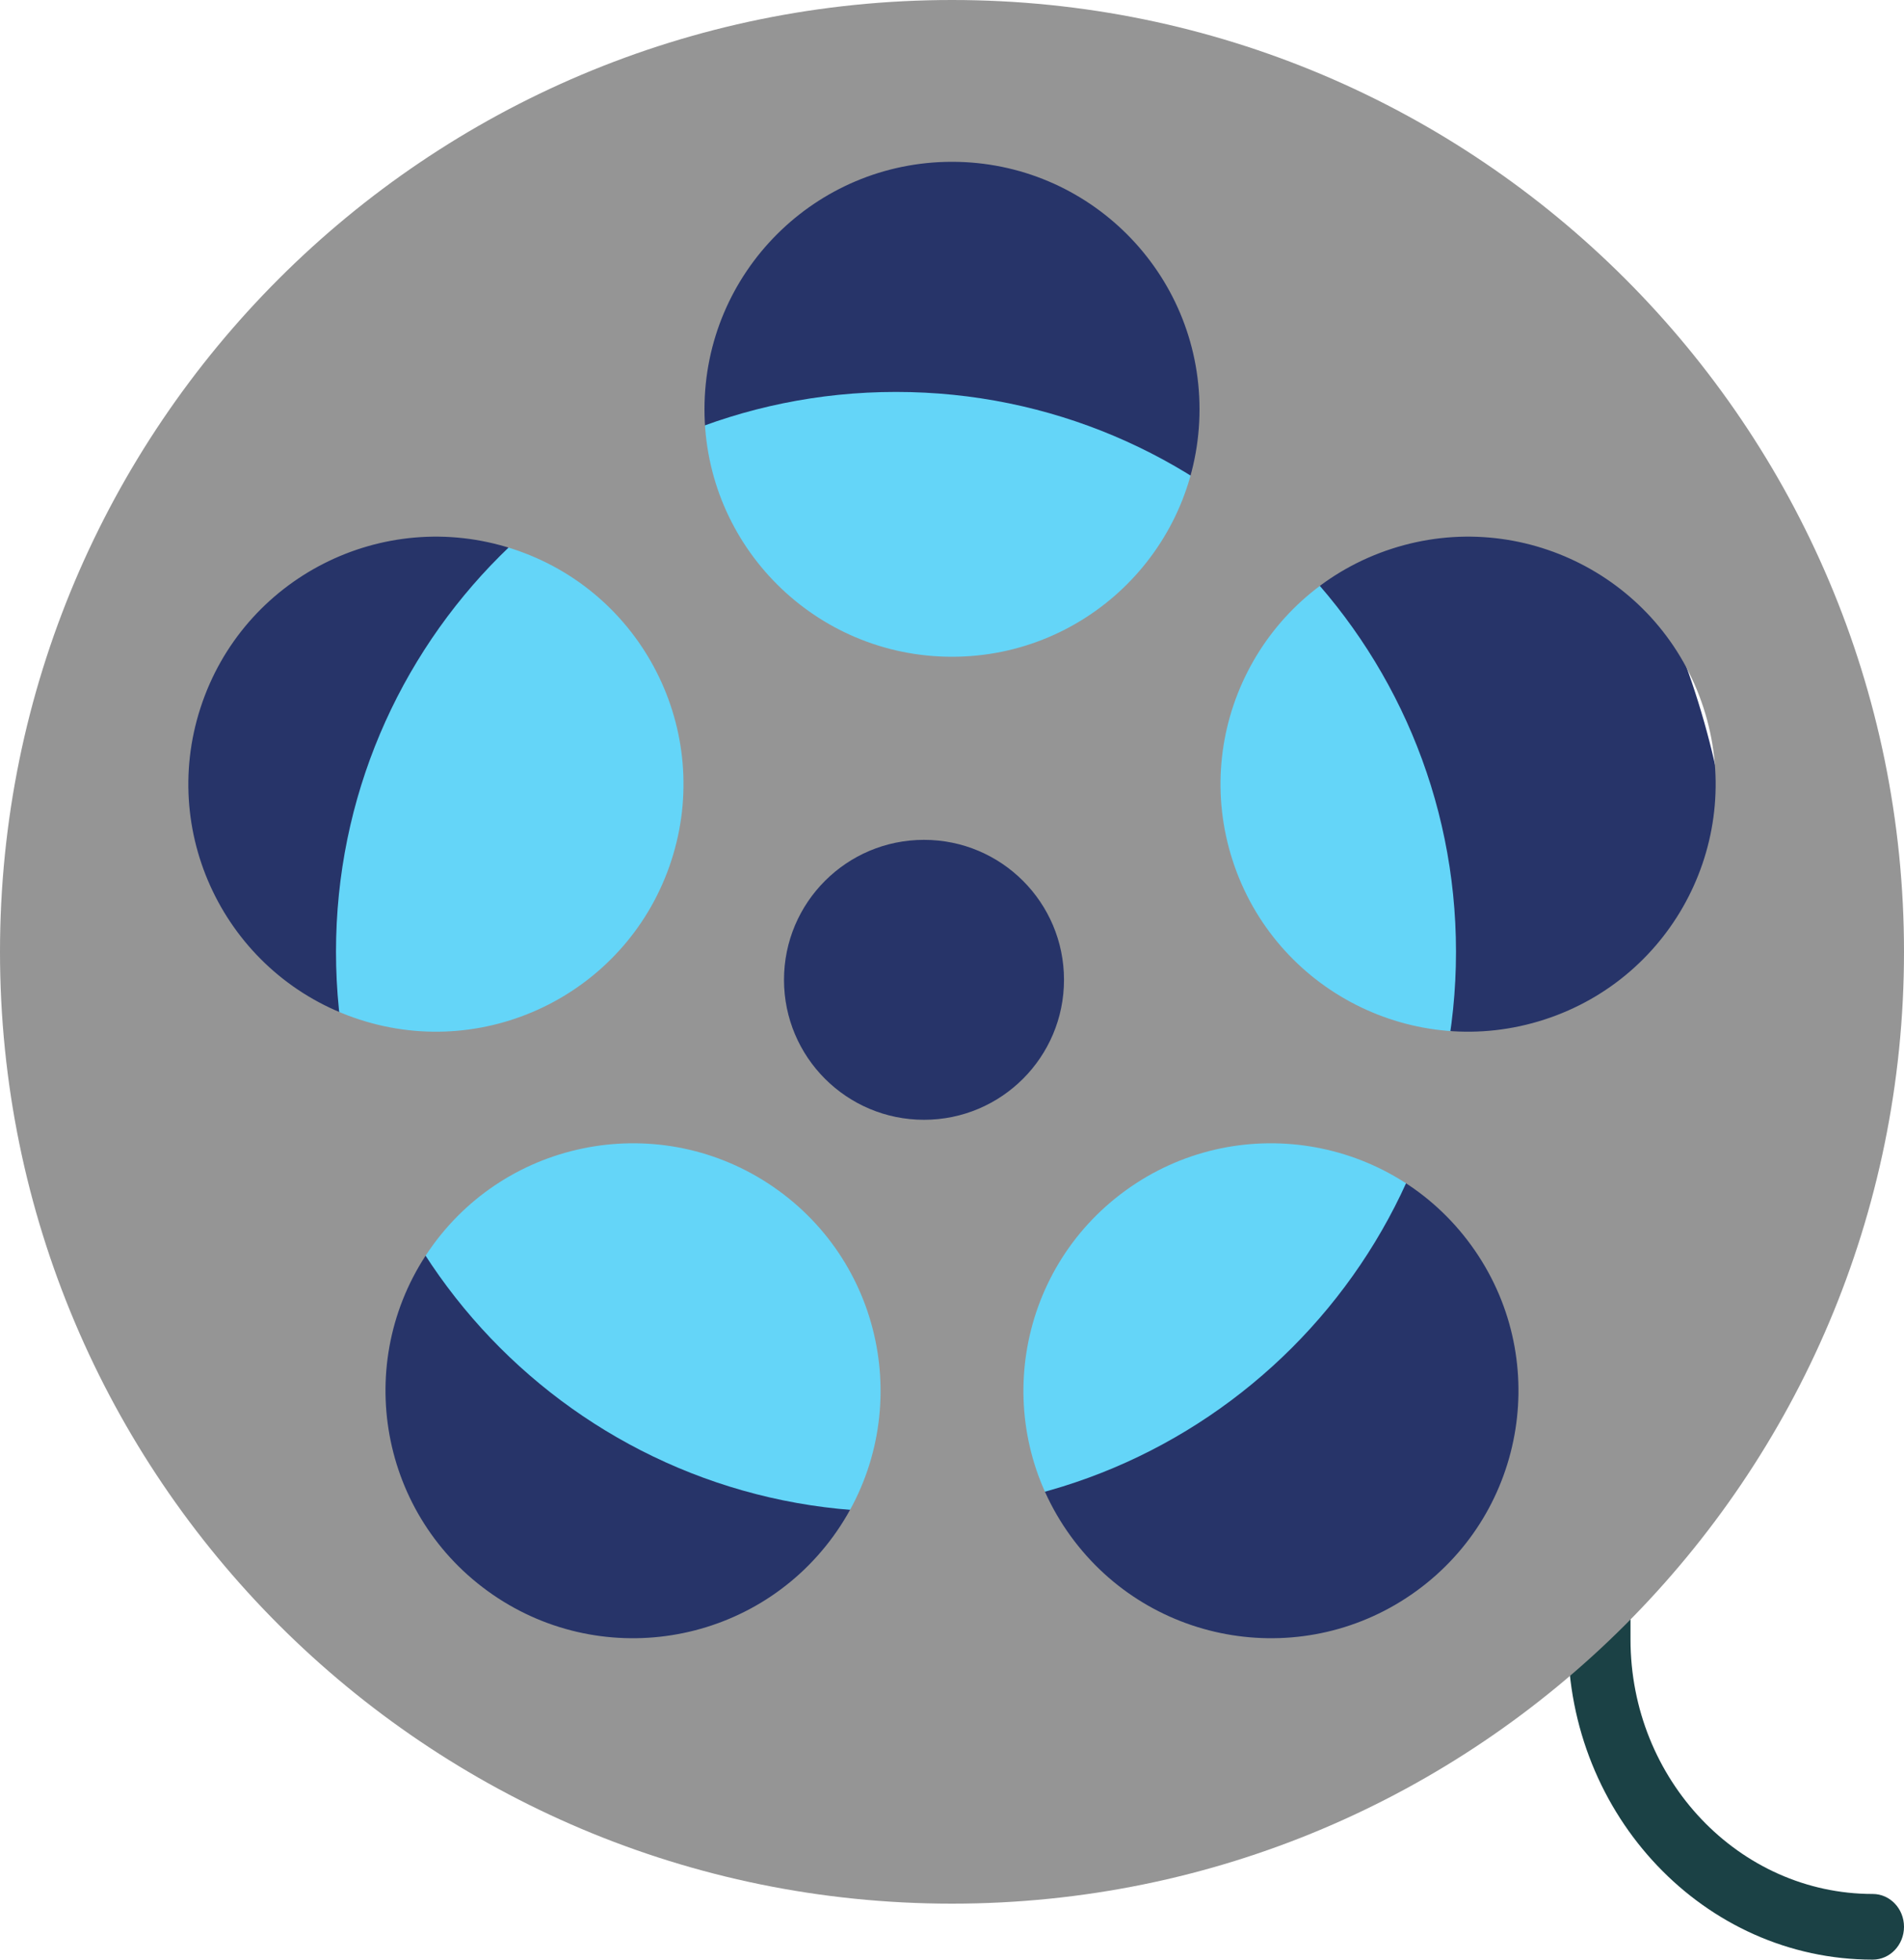 <svg width="34" height="35" viewBox="0 0 34 35" fill="none" xmlns="http://www.w3.org/2000/svg">
<path d="M33.442 35C30.441 35 28 32.434 28 29.279V25.587C28 25.262 28.25 25 28.558 25C28.866 25 29.116 25.262 29.116 25.587V29.279C29.116 31.787 31.057 33.827 33.442 33.827C33.75 33.827 34 34.09 34 34.413C34 34.737 33.75 35 33.442 35Z" fill="#1B4145"/>
<path d="M16 32C24.284 32 31 25.284 31 17C31 8.716 24.284 2 16 2C7.716 2 1 8.716 1 17C1 25.284 7.716 32 16 32Z" fill="#273469"/>
<path d="M16 27C21.523 27 26 22.523 26 17C26 11.477 21.523 7 16 7C10.477 7 6 11.477 6 17C6 22.523 10.477 27 16 27Z" fill="#64D5F8"/>
<path d="M17 0C7.611 0 0 7.611 0 17C0 26.389 7.611 34 17 34C26.389 34 34 26.389 34 17C34 7.611 26.389 0 17 0ZM3.581 12.64C4.335 10.318 6.828 9.048 9.15 9.802C11.472 10.556 12.742 13.05 11.988 15.371C11.233 17.693 8.74 18.964 6.418 18.209C4.097 17.455 2.826 14.961 3.581 12.64ZM14.88 27.438C13.445 29.412 10.681 29.85 8.706 28.415C6.731 26.98 6.294 24.216 7.728 22.241C9.163 20.267 11.927 19.829 13.902 21.264C15.877 22.698 16.315 25.463 14.88 27.438ZM12.58 7.31C12.58 4.869 14.559 2.89 17 2.89C19.441 2.89 21.42 4.869 21.42 7.31C21.42 9.751 19.441 11.73 17 11.73C14.559 11.73 12.58 9.751 12.58 7.31ZM25.294 28.415C23.319 29.85 20.555 29.412 19.12 27.437C17.685 25.462 18.123 22.698 20.098 21.264C22.073 19.829 24.837 20.267 26.271 22.241C27.706 24.216 27.268 26.98 25.294 28.415ZM27.581 18.209C25.26 18.964 22.766 17.693 22.012 15.371C21.258 13.05 22.528 10.556 24.85 9.802C27.171 9.048 29.665 10.318 30.419 12.64C31.174 14.961 29.903 17.455 27.581 18.209Z" fill="#959595"/>
<path d="M16.5 20C17.881 20 19 18.881 19 17.5C19 16.119 17.881 15 16.5 15C15.119 15 14 16.119 14 17.5C14 18.881 15.119 20 16.5 20Z" fill="#273469"/>
</svg>
